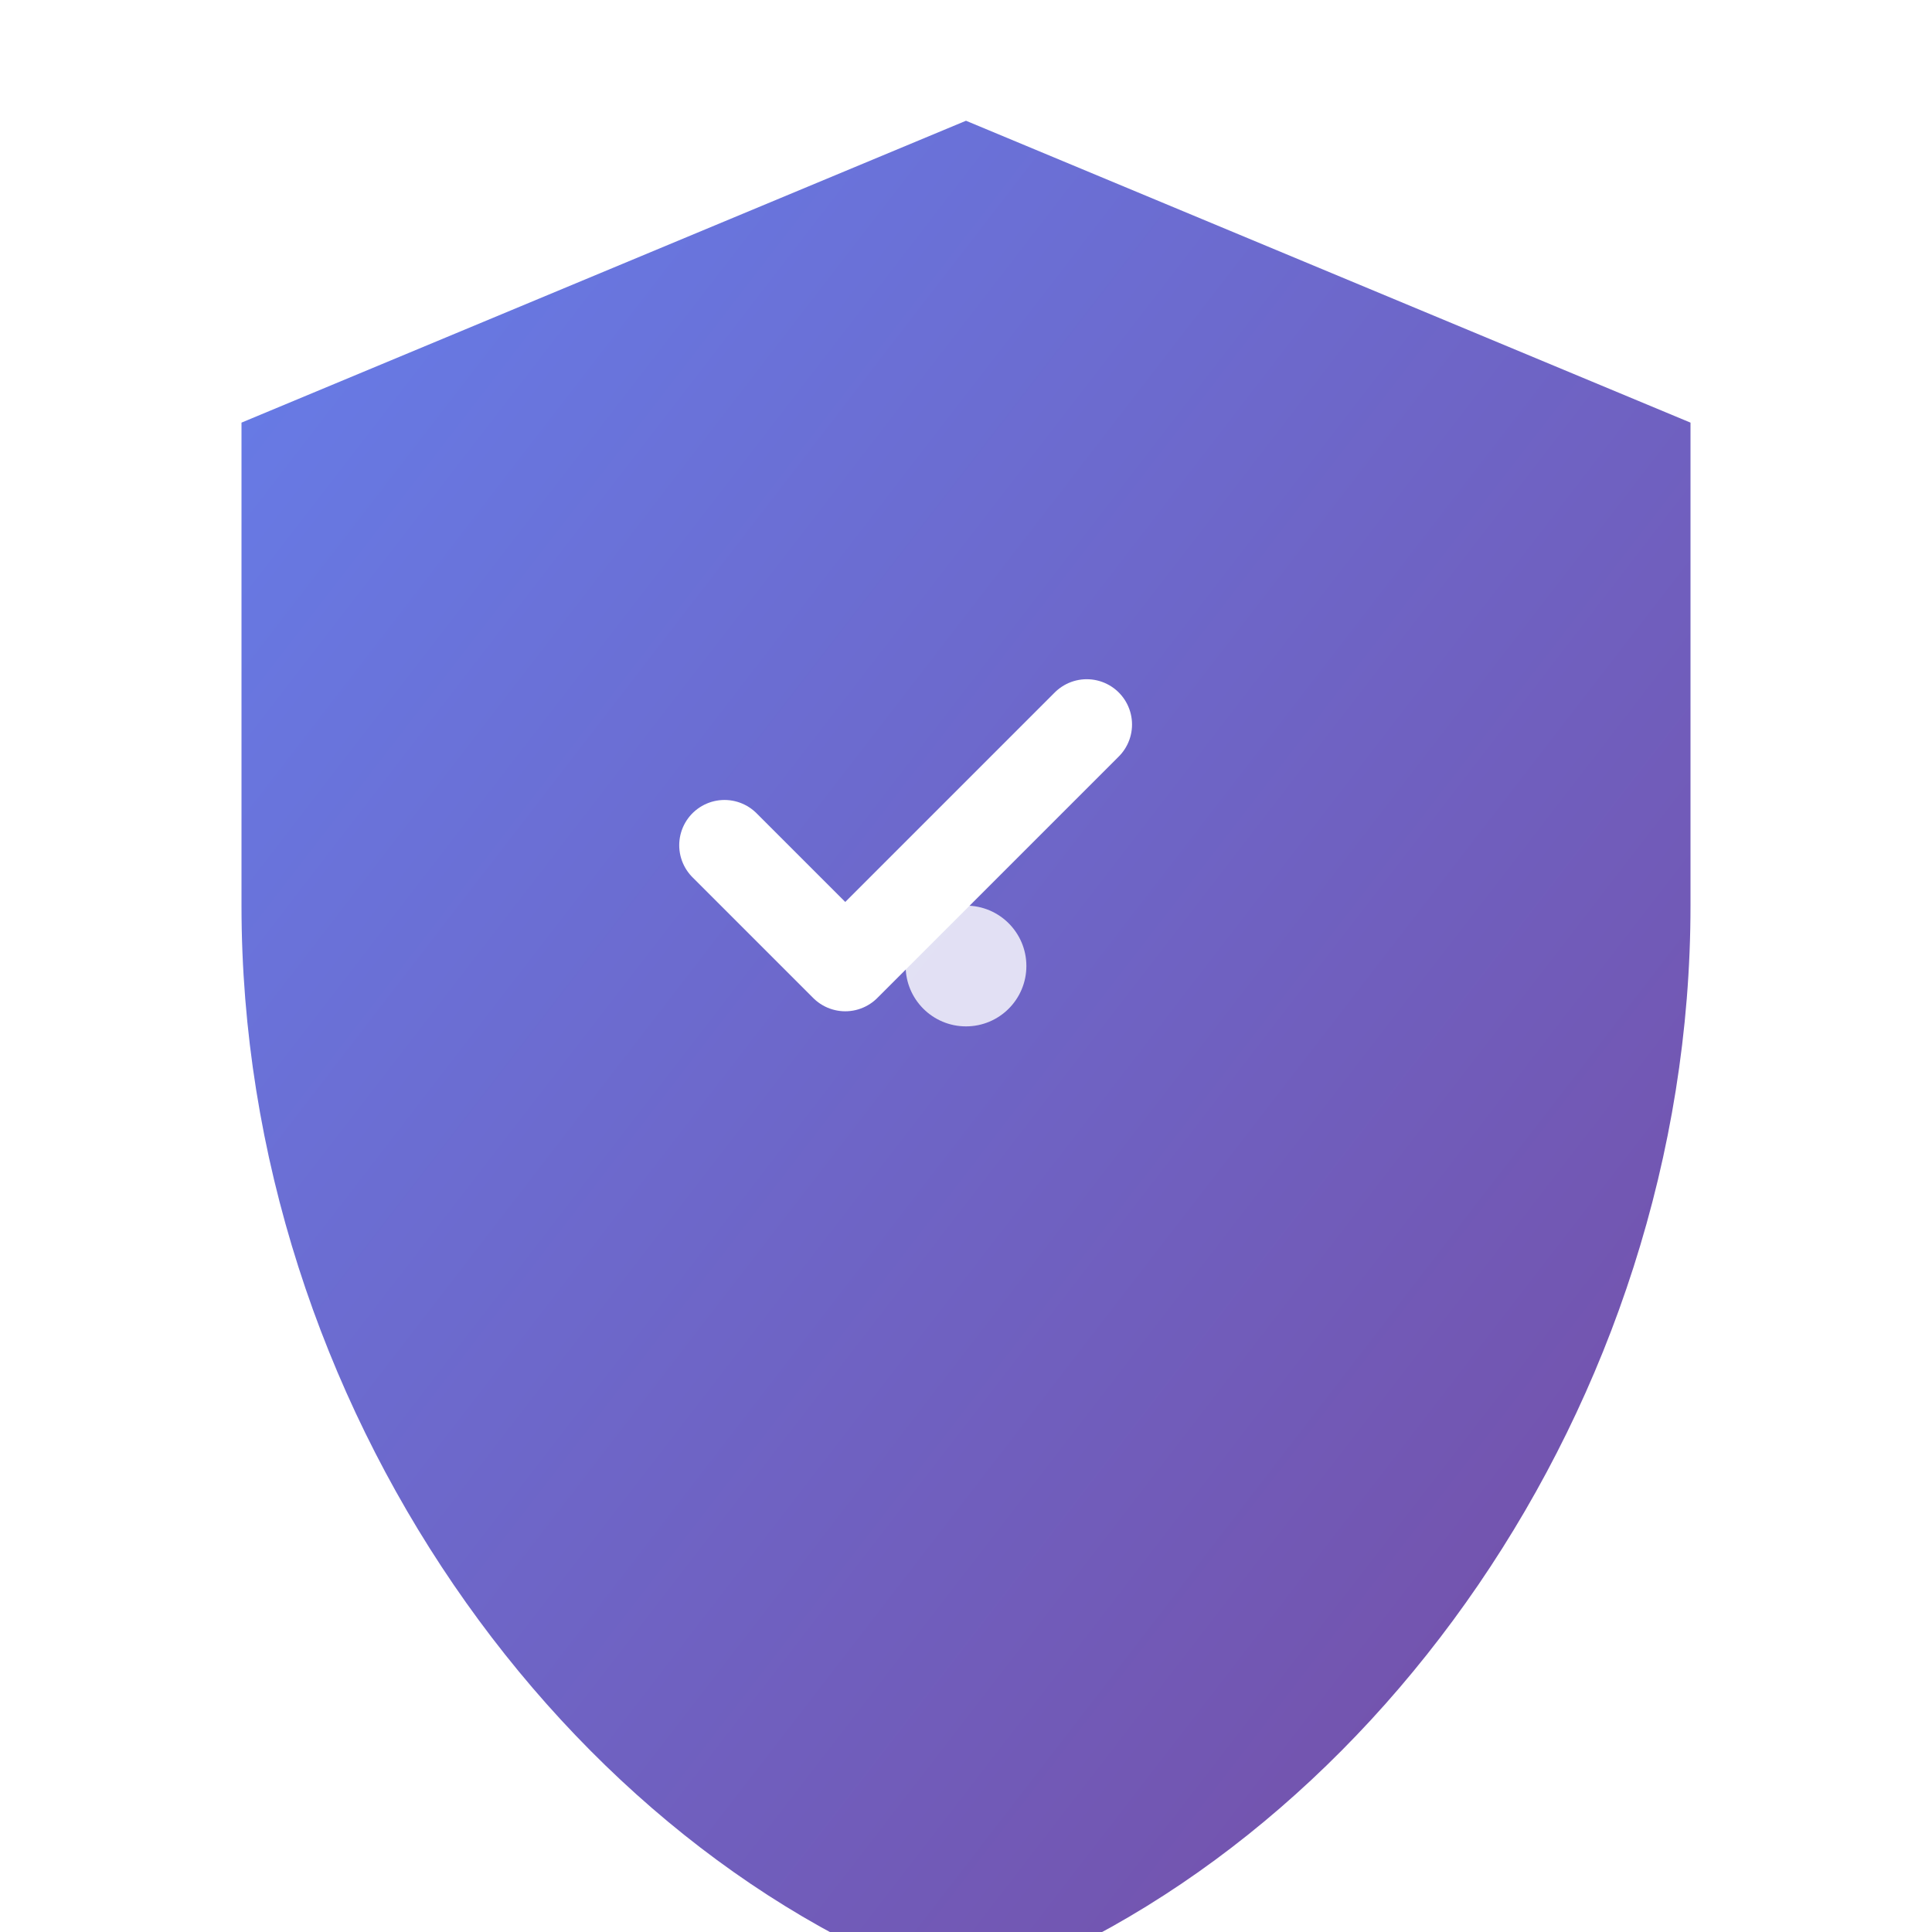 <svg xmlns="http://www.w3.org/2000/svg" viewBox="0 0 128 128" width="128" height="128">
  <defs>
    <linearGradient id="shieldGradient" x1="0%" y1="0%" x2="100%" y2="100%">
      <stop offset="0%" style="stop-color:#667eea;stop-opacity:1" />
      <stop offset="100%" style="stop-color:#764ba2;stop-opacity:1" />
    </linearGradient>
    <filter id="shadow" x="-20%" y="-20%" width="140%" height="140%">
      <feDropShadow dx="2" dy="2" stdDeviation="3" flood-color="#000000" flood-opacity="0.3"/>
    </filter>
  </defs>
  
  <!-- Background circle for better visibility -->
  <circle cx="64" cy="64" r="60" fill="white" opacity="0.1"/>
  
  <!-- Main shield with shadow -->
  <path d="M64 8L16 28v32c0 33.136 21.492 62.864 48 72 26.508-9.136 48-38.864 48-72V28L64 8z" 
        fill="url(#shieldGradient)" filter="url(#shadow)"/>
  
  <!-- Enhanced checkmark -->
  <path d="M48 56l8 8 16-16" stroke="white" stroke-width="6" fill="none" 
        stroke-linecap="round" stroke-linejoin="round"/>
  
  <!-- Additional security elements -->
  <circle cx="64" cy="64" r="4" fill="white" opacity="0.8"/>
</svg>
